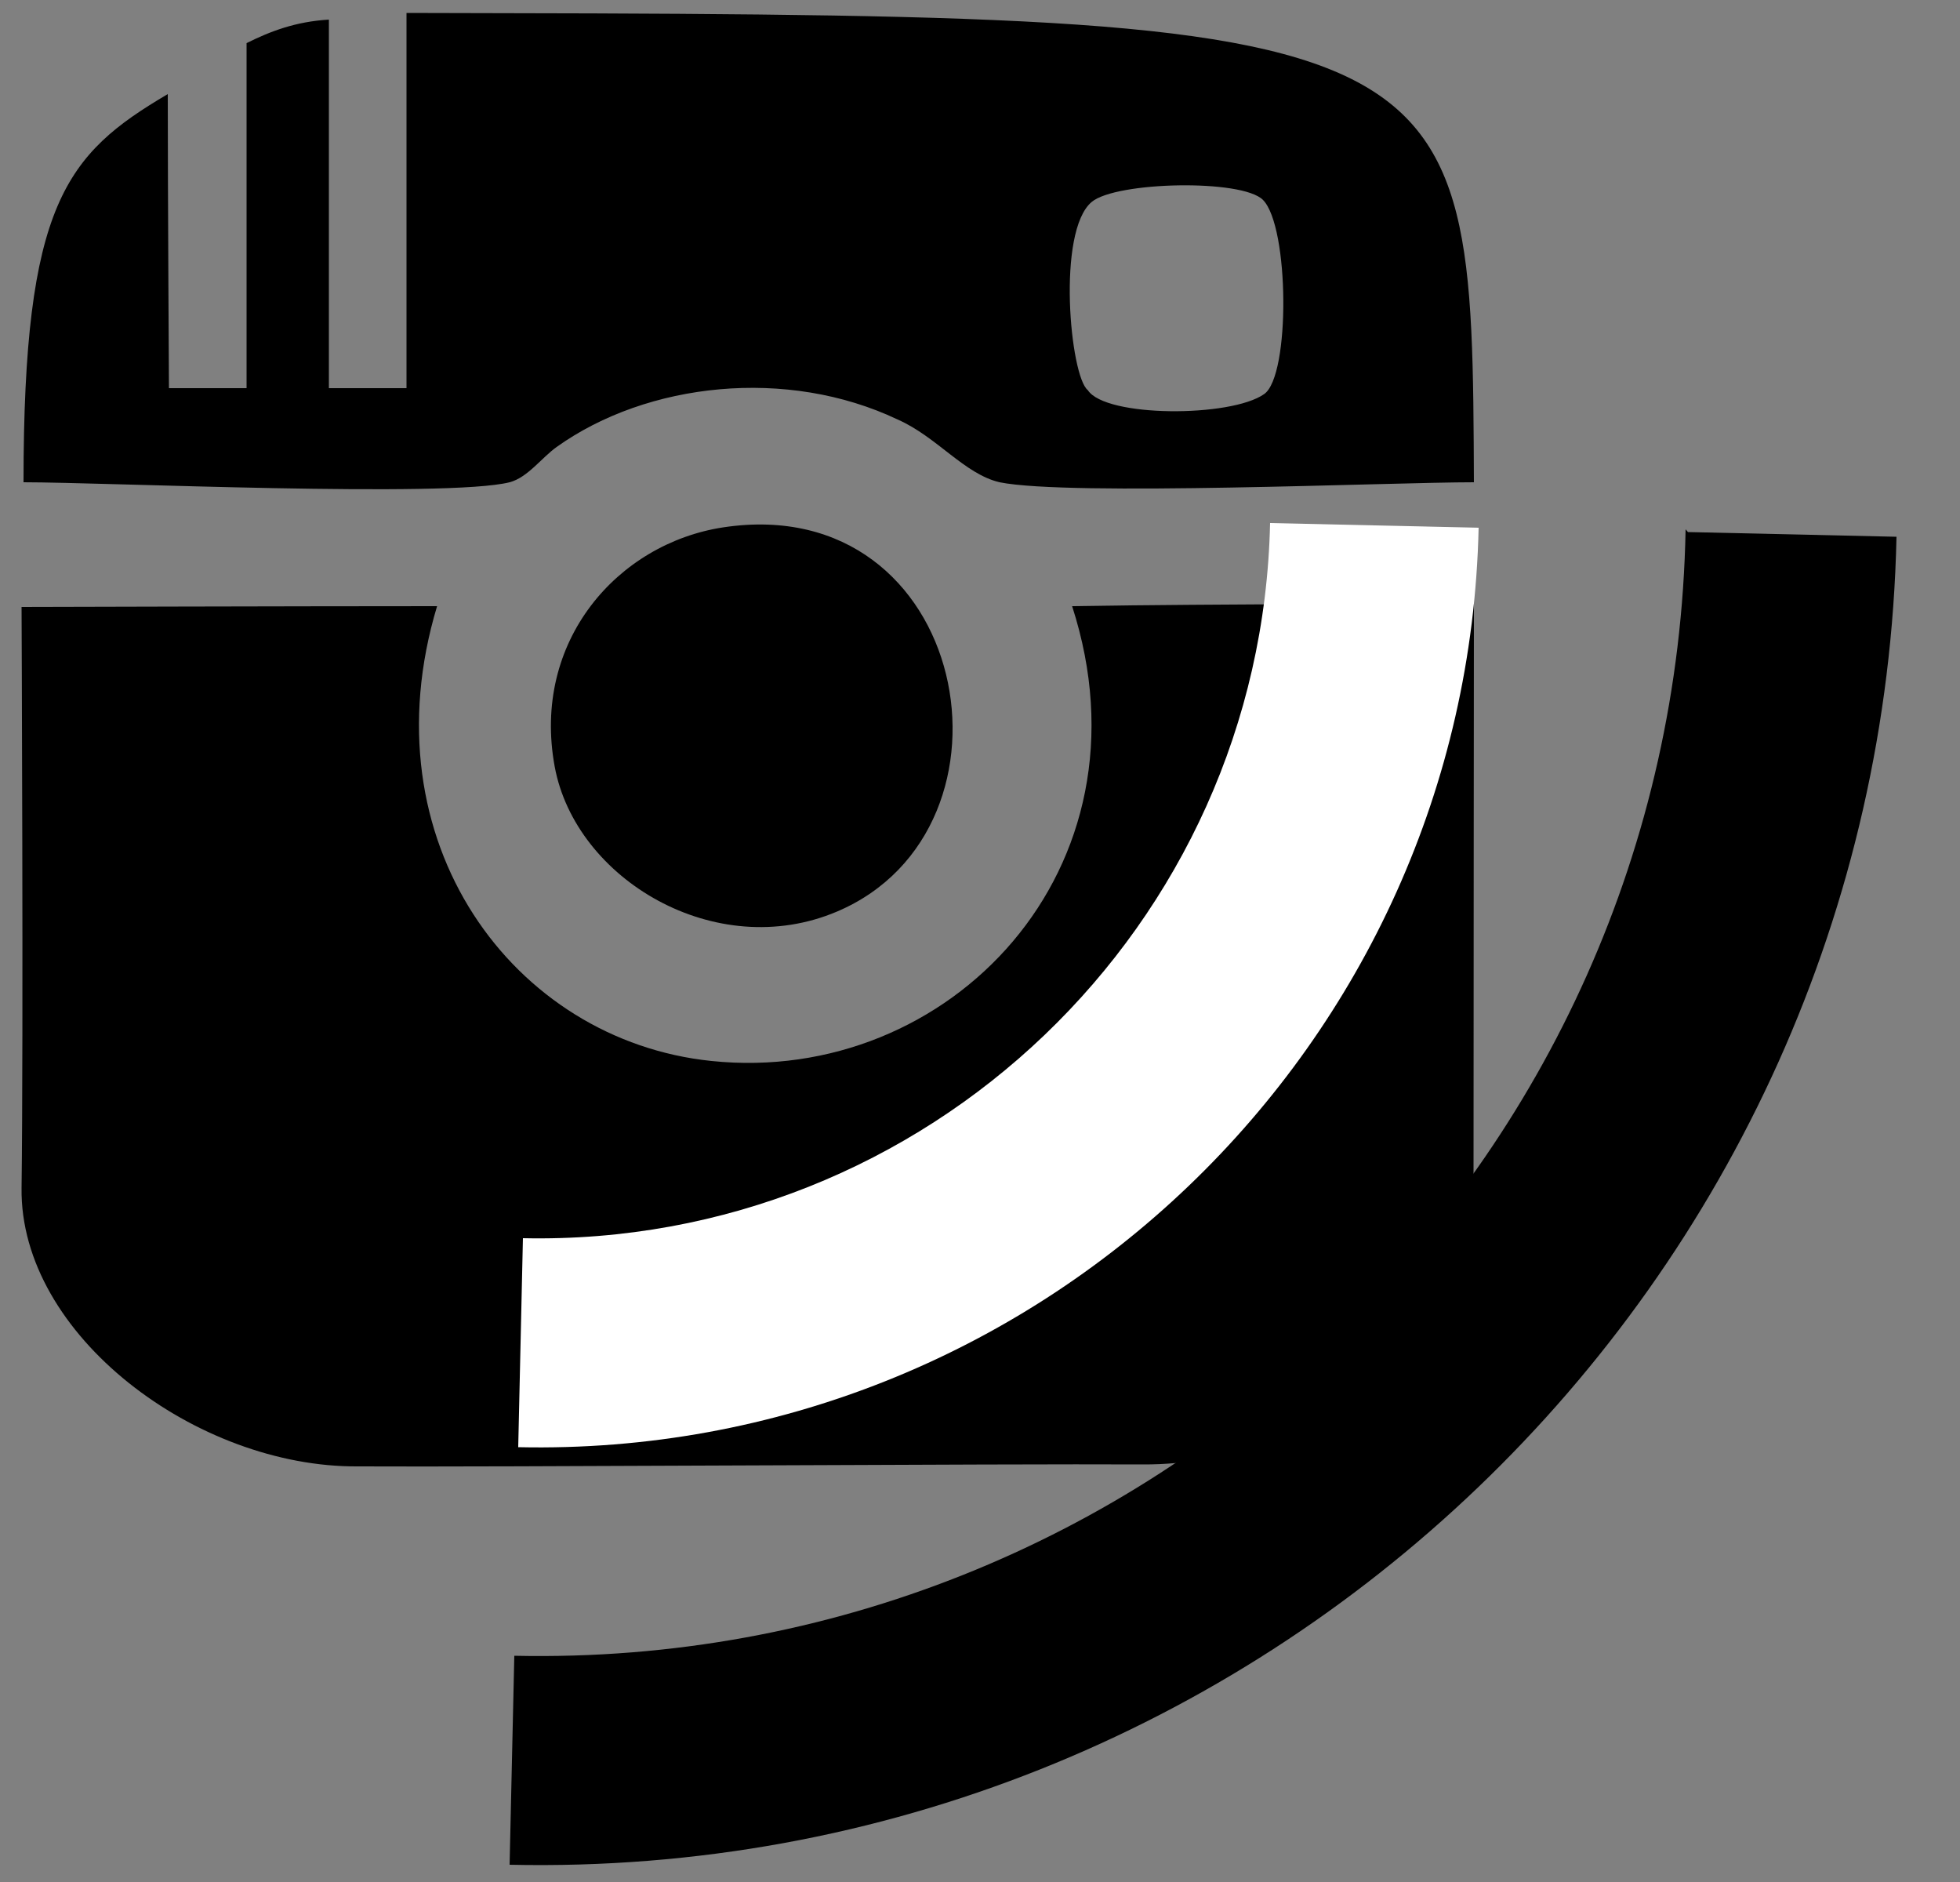 <?xml version="1.0" encoding="utf-8"?>
<!-- Generator: Adobe Illustrator 15.0.2, SVG Export Plug-In . SVG Version: 6.00 Build 0)  -->
<!DOCTYPE svg>
<svg version="1.2" baseProfile="tiny" xmlns:x="http://ns.adobe.com/Extensibility/1.0/" xmlns:i="http://ns.adobe.com/AdobeIllustrator/10.0/" xmlns:graph="http://ns.adobe.com/Graphs/1.0/"
	 xmlns="http://www.w3.org/2000/svg" xmlns:xlink="http://www.w3.org/1999/xlink" xmlns:a="http://ns.adobe.com/AdobeSVGViewerExtensions/3.0/"
	 x="0px" y="0px" width="500px" height="480px" viewBox="0 0 500 480" overflow="inherit" xml:space="preserve">
<rect x="0" y="0" width="500" height="480" fill="#808080" stroke="none"/>
<g id="insta">
	<path d="M376,123c-21.7,0-103.2,3.6-121-0c-9-2.1-16-11.6-26-16c-28.2-13.4-63.9-9.5-87,7c-3.8,2.7-7.4,7.8-12,9
		c-15.9,4-102.9,0-124,0c0-71,10.8-83.7,36.8-99c0,25,0.3,75,0.3,75h19.8c0,0,0-58.3,0-88c6-3,12.5-5.5,21-6c0,31.3,0,94,0,94h19.8
		c0,0-0-0-0-95.7C376,3.8,375.5,3.8,376,123.8z M322.5,100.5c6.7-4.7,6.4-42.7-0.3-49.5c-5.3-5.4-37.5-4.7-43.7,0.5
		c-9,7.5-5.5,44.5-1,48C282,106.5,314,106.5,322.5,100.5z"/>
	<path d="M376,154c0,0-0.1,108.8-0.1,147.9c0,38-39.7,71.8-84.3,71.6c-34.9-0.2-166.3,0.7-200.3,0.5C50.2,374.3,5,340.5,5.5,303
		c0.5-37.6,0-148.2,0-148.2s71.3-0.2,106-0.2c-18.1,60,19.4,110.8,70,116c60.6,6.3,113.7-48.9,92-116
		C308,154,376,154,376,154z"/>
	<path d="M184.5,134.5c62.9-9.5,79,76.8,29,98c-30.9,13.1-66.7-8.2-72-37C135.6,163.5,157.6,138.6,184.5,134.5z"/>
</g>
<g id="atom">
	<path d="M430,135C427,297.2,292.8,425.8,131.2,422.3l-1.2,53.3c191,4.2,349.7-147.8,353.8-338.7L430.6,135.7z"/>
	<path fill="#FFFFFF" d="M324,133.4c-2.2,102.8-87.7,184.6-190.6,182.4l-1.2,53.3c132.2,2.9,242.1-102.3,245-234.5L324,133.4z"/>
</g>
</svg>
